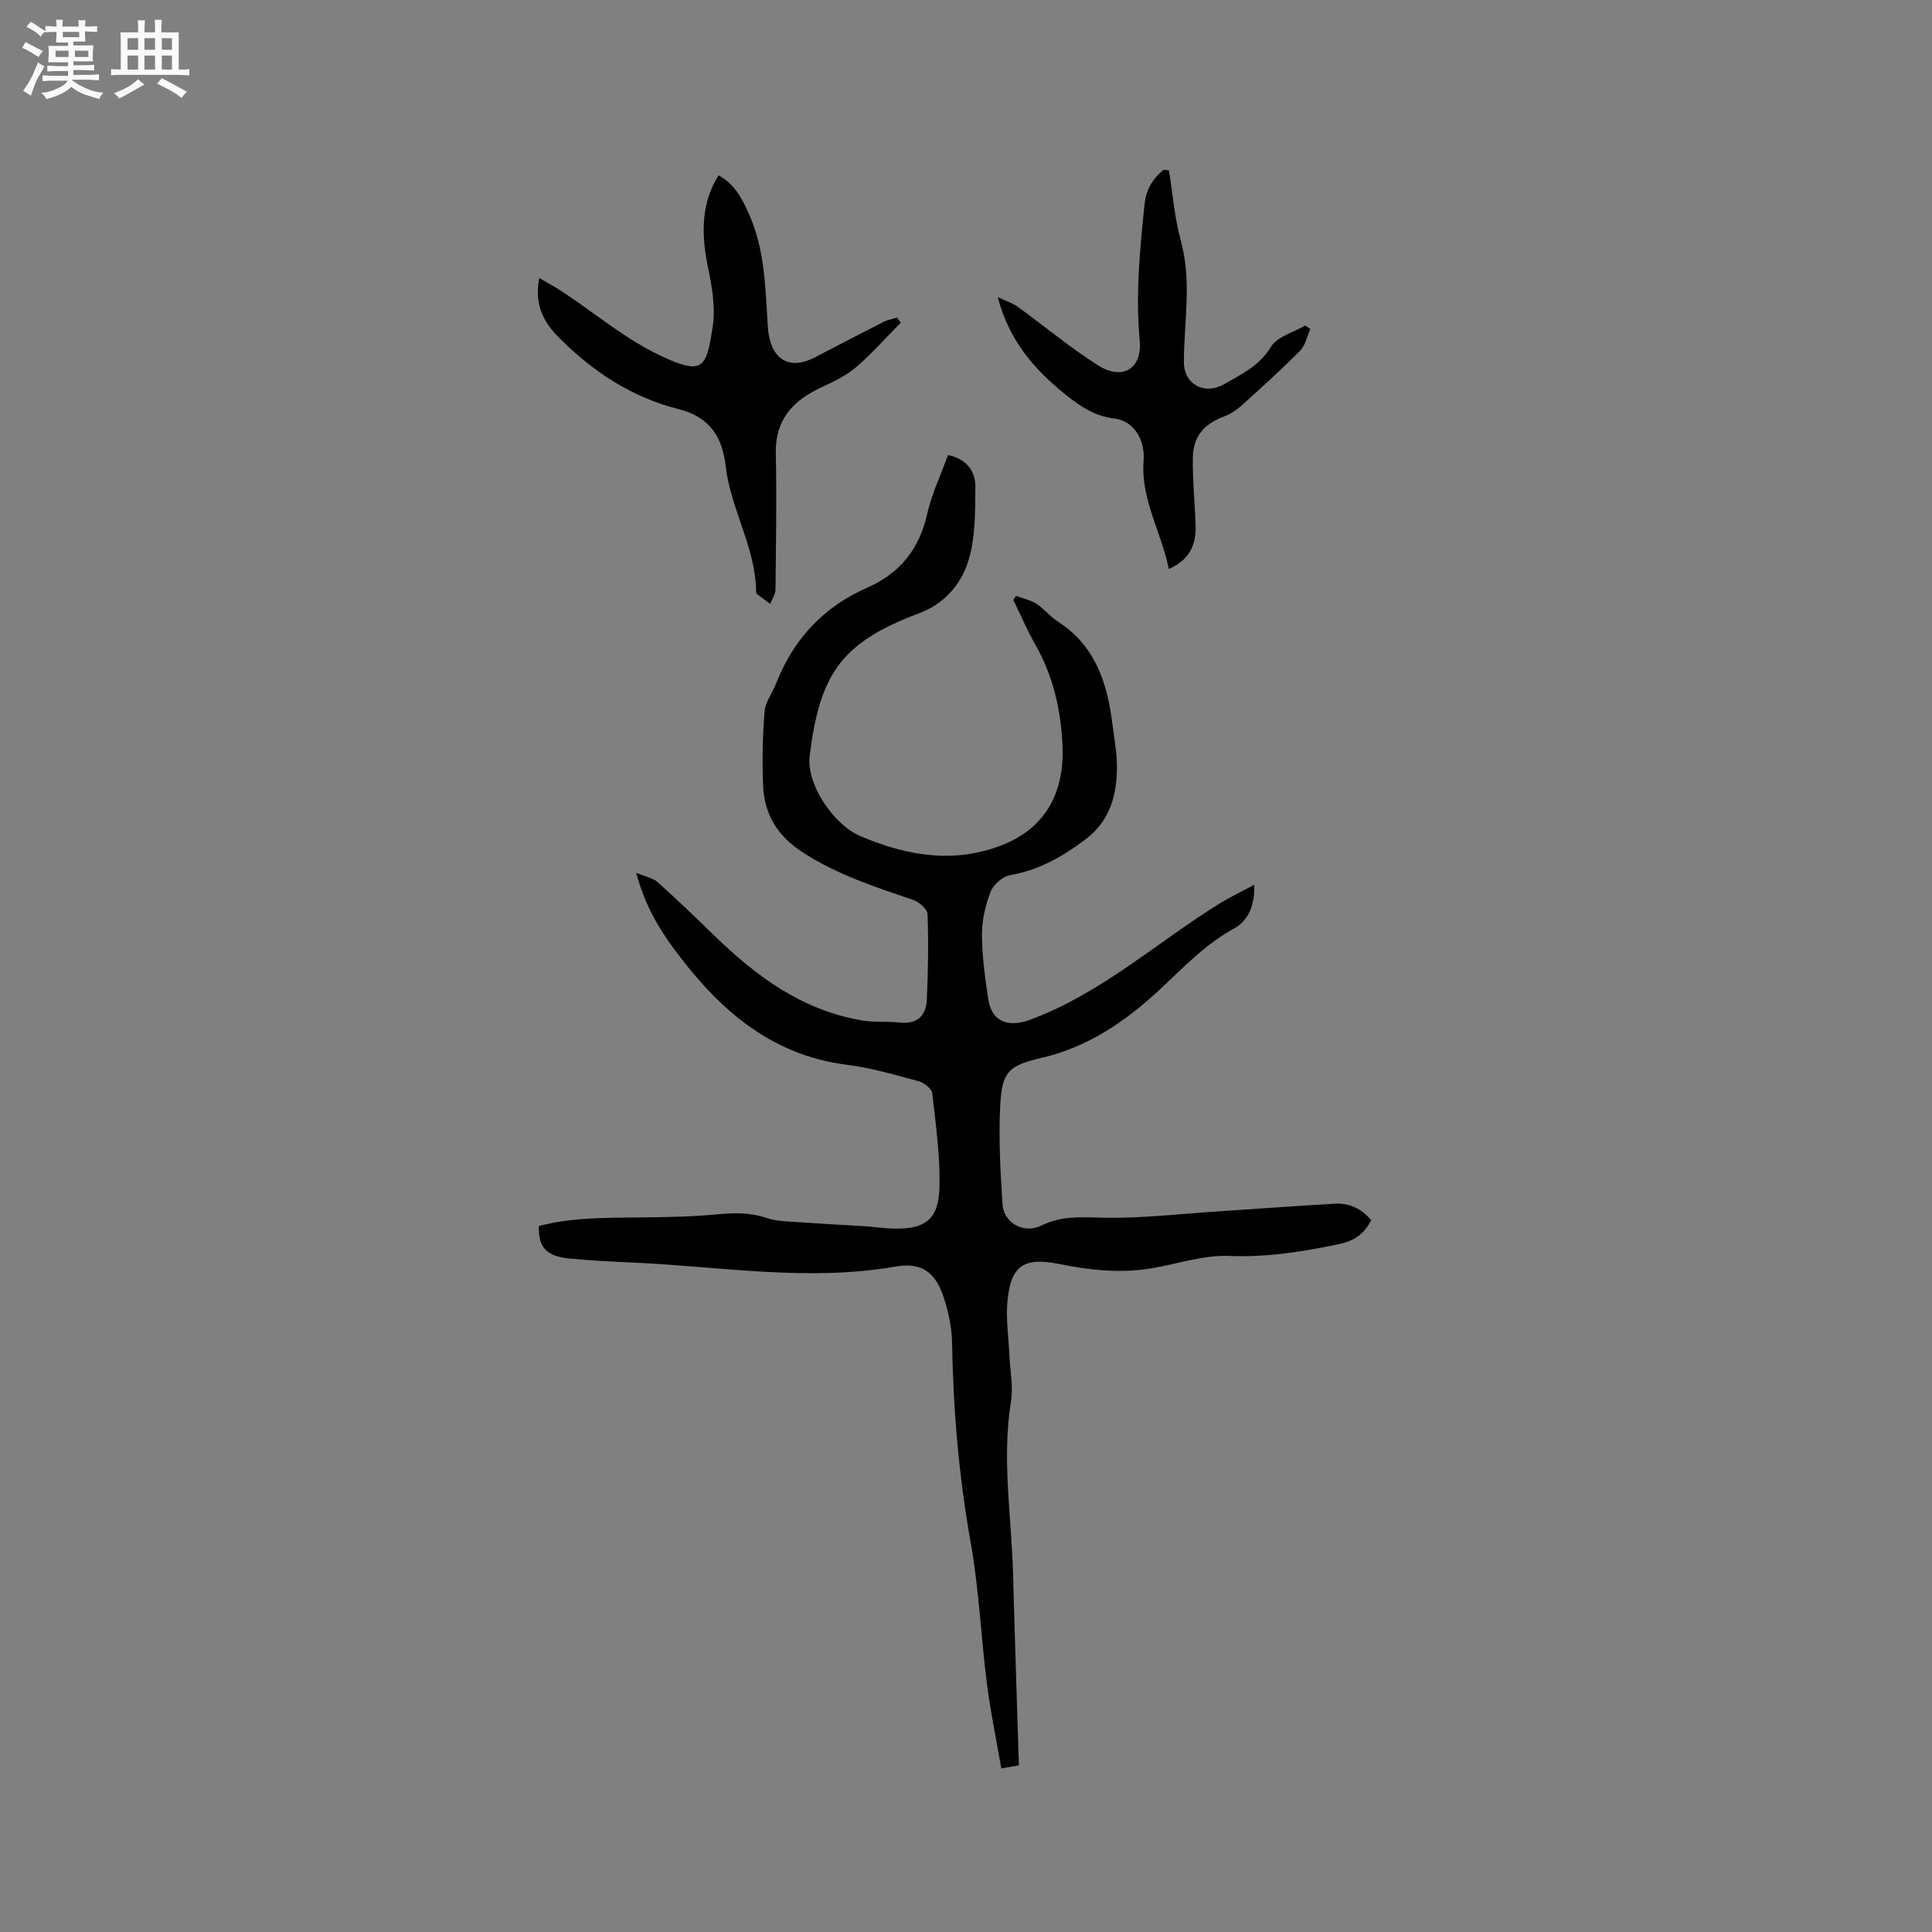 <svg enable-background="new 0 0 400 400" viewBox="0 0 400 400" xmlns="http://www.w3.org/2000/svg"><rect x="0" y="0" width="400" height="400" fill="#808080" stroke="none"/><path d="m6.8 9.5c.6.3 1.3.7 2.1 1.1-.4.4-.7.8-.9 1.2-.7-.4-1.3-.8-1.8-1.1s-1.1-.6-1.6-.8c.2-.4.5-.8.7-1.2.4.2.8.5 1.5.8zm.9 6.9c-.3.6-.5 1.1-.7 1.7s-.4 1.1-.6 1.7c-.6-.4-1.1-.7-1.6-1 .7-1 1.2-1.8 1.5-2.4.3-.5.6-1.1.8-1.7.3-.6.5-1.2.8-1.8.3.3.8.6 1.3.8-.7 1.3-1.2 2.2-1.5 2.7zm.1-11c.4.3 1 .7 1.7 1.1-.5.2-.8.6-1.1 1.1-.5-.6-1-1-1.4-1.2s-.9-.6-1.5-.8c.2-.4.5-.7.9-1.1.5.3.9.6 1.4.9zm10.5 13.1c1 .4 2 .6 3.1.7-.4.4-.7.8-.8 1.3-.9-.2-1.9-.6-3-.9-1-.4-2-.9-2.8-1.6-.5.4-1.1.9-1.9 1.3s-1.9.9-3.3 1.2c-.1-.3-.5-.8-1.1-1.3 1 0 2.1-.3 3.2-.8 1.2-.5 1.9-1 2.3-1.7h-3.2c-.4 0-1 0-2 .1v-1.2c1 0 1.7.1 2 .1h3.3v-1h-2.3c-.2 0-.9 0-2 .1v-1.2c1.2 0 1.9.1 2 .1h2.3v-.8h-4.1c0-.7.1-1.2.1-1.6 0-.5 0-1.1-.1-1.8h4.1v-.7h-2.5c0-.6.1-1.1.1-1.6v-.6h-.5c-.4 0-1 0-1.8.1v-1.3c1.2 0 1.9.1 2.1.1h.2c0-.3 0-.8-.1-1.4h1.4c0 .6-.1 1-.1 1.4h3.4c0-.4 0-.8-.1-1.3h1.5c0 .4-.1.9-.1 1.3.7 0 1.5 0 2.5-.1v1.2c-1 0-1.8-.1-2.5-.1v.6c0 .3 0 .8.1 1.5h-2.5v.8h4.1c0 .7-.1 1.3-.1 1.8s0 1 .1 1.5h-4.1v.8h1.4c.8 0 1.8 0 2.9-.1v1.2c-1 0-1.9-.1-2.8-.1h-1.5v1h3.2c.3 0 1 0 2.1-.1v1.2c-1.1 0-1.8-.1-2.1-.1h-3.4l-.1.1c1.4 1 2.4 1.5 3.4 1.9zm-4.1-6.7v-1.3h-2.7v1.3zm2.2-4.1v-1.1h-3.4v1.1zm1.9 4.1v-1.3h-2.8v1.3z" fill="#fafafb"/><path d="m37 6.7v2.3 5.4c1 0 1.8 0 2.2-.1v1.3c-.6 0-1.5-.1-2.5-.1h-11.9c-.7 0-1.3 0-1.8.1v-1.3c.5 0 1.1.1 2 .1v-5.2c0-1 0-1.8-.1-2.5h3.7c0-1.3 0-2.1-.1-2.5h1.5c0 .4-.1 1.3-.1 2.5h2.2c0-1.2 0-2.1-.1-2.6h1.5c0 .4-.1 1.3-.1 2.6zm-12.3 13.7c-.3-.4-.7-.8-1.1-1.1 1.1-.4 2.1-.9 2.9-1.3.8-.5 1.5-1 2.1-1.6.4.4.9.8 1.3 1.1-2.5 1.4-4.2 2.4-5.2 2.9zm3.9-10.1v-2.4h-2.2v2.4zm0 4.1v-2.9h-2.2v2.9zm3.5-4.1v-2.4h-2.2v2.4zm0 4.1v-2.9h-2.2v2.9zm.4 2.9 1-1.1c.6.3 1.4.7 2.5 1.3s2 1.1 2.7 1.5c-.4.4-.8.8-1.1 1.3-.8-.8-2.5-1.7-5.1-3zm3.1-7v-2.4h-2.1v2.4zm0 4.1v-2.9h-2.1v2.9z" fill="#fafafb"/><g fill="#000001"><path d="m259.69 183.18c.13 4.55-1.45 7.58-4.15 9.04-6.11 3.31-10.66 8.26-15.64 12.86-6.96 6.44-14.68 11.71-24.18 13.92-6.88 1.6-8.26 2.86-8.63 9.76-.36 6.84.02 13.75.47 20.61.25 3.83 4.43 6.15 7.98 4.39 4.23-2.1 8.4-1.75 12.91-1.65 7.91.17 15.85-.8 23.77-1.31 8.03-.52 16.06-1.12 24.1-1.59 3.02-.18 5.56 1.01 7.57 3.41-1.43 2.91-3.59 4.33-6.8 4.99-7.48 1.55-14.85 2.74-22.6 2.42-5.27-.22-10.62 1.63-15.94 2.54-6.48 1.11-12.88.41-19.26-.87-7.28-1.46-10 .29-10.7 7.6-.36 3.74.23 7.58.4 11.38.14 3.17.82 6.43.32 9.5-1.93 12 .12 23.9.44 35.83.35 13.13.79 26.25 1.2 39.48-1.41.25-2.31.41-3.64.65-1.03-5.96-2.24-11.74-2.98-17.57-1.24-9.75-1.64-19.63-3.37-29.29-2.46-13.73-3.61-27.5-3.85-41.4-.05-3.02-.72-6.12-1.64-9.02-1.72-5.37-4.54-7.59-10.01-6.64-18.15 3.17-36.14.01-54.18-.81-4.44-.2-8.89-.42-13.32-.84-4.84-.47-6.54-2.31-6.39-6.73 6.75-1.79 13.71-1.7 20.68-1.78 5.37-.06 10.77-.12 16.11-.63 3.53-.33 6.84-.45 10.29.72 2.32.79 4.95.74 7.45.93 4.32.32 8.65.52 12.97.8 1.9.12 3.8.42 5.7.48 6.69.21 9.55-1.79 9.73-8.43.18-6.52-.75-13.09-1.49-19.6-.11-.95-1.73-2.18-2.86-2.49-4.89-1.32-9.81-2.75-14.82-3.39-16.18-2.06-26.93-11.93-36.03-24.32-3.25-4.43-5.91-9.19-7.59-15.44 1.95.82 3.48 1.08 4.45 1.95 4.02 3.6 7.92 7.36 11.79 11.12 8.72 8.48 18.29 15.49 30.66 17.53 2.49.41 5.08.13 7.6.41 3.64.42 5.52-1.35 5.68-4.71.27-5.9.36-11.83.15-17.73-.04-1.04-1.76-2.52-2.99-2.94-7.91-2.71-15.8-5.24-22.94-9.9-5.12-3.35-7.81-7.73-8.1-13.54-.25-5.18-.12-10.4.29-15.57.16-1.98 1.61-3.83 2.37-5.78 3.59-9.19 9.82-15.88 18.86-19.85 6.76-2.97 10.77-7.94 12.41-15.2.95-4.18 2.84-8.14 4.33-12.26 3.85.74 5.7 3.37 5.67 6.55-.05 5.35.05 11.02-1.65 15.95-1.53 4.43-4.85 8.33-10.02 10.26-16.23 6.08-20.54 12.67-22.64 29.52-.72 5.79 4.88 14.23 10.55 16.63 9.65 4.1 19.58 5.8 29.64 1.69 7.98-3.26 12.57-9.91 12.16-20.29-.29-7.4-1.89-14.45-5.58-20.98-1.7-3.01-3.08-6.21-4.6-9.32.18-.29.37-.57.55-.86 1.42.53 2.98.84 4.23 1.64 1.59 1.02 2.81 2.63 4.4 3.65 7.71 4.94 10.25 12.61 11.31 21.07.38 3.05.98 6.11.96 9.16-.04 5.84-1.44 11.07-6.56 14.93-4.74 3.57-9.62 6.34-15.56 7.37-1.54.27-3.46 1.95-4.04 3.44-1.08 2.79-1.8 5.92-1.79 8.9.02 4.43.65 8.87 1.29 13.27.69 4.72 4.12 6 8.61 4.35 14.82-5.45 26.38-16.12 39.53-24.23 2.04-1.23 4.2-2.26 6.96-3.74z"/><path d="m111.64 57.55c1.84 1.09 3.36 1.89 4.79 2.84 6.78 4.48 13.12 9.87 20.39 13.28 8.74 4.1 9.44 2.57 10.74-6.08.59-3.93-.13-8.21-.97-12.18-1.61-7.59-1.15-13.89 2.18-19.1 3.42 1.81 5 5.02 6.44 8.33 3.16 7.26 3.24 15.04 3.75 22.74.03.53.07 1.06.15 1.58.86 5.81 4.63 7.68 9.81 4.93 4.67-2.47 9.37-4.89 14.09-7.28.83-.42 1.8-.57 2.71-.85.26.35.52.7.78 1.05-3.11 3.13-6.04 6.48-9.4 9.33-2.14 1.81-4.84 3.01-7.41 4.24-5.73 2.73-9.22 6.7-9.07 13.51.2 9.4.04 18.82-.07 28.22-.01.98-.71 1.95-1.09 2.92-.92-.68-1.84-1.34-2.74-2.05-.14-.11-.18-.39-.18-.6-.13-9.12-5.29-17.02-6.31-25.95-.67-5.88-3.27-10.11-9.71-11.72-9.66-2.42-17.8-7.76-24.78-14.8-3.1-3.1-5.18-6.7-4.1-12.36z"/><path d="m242.02 35.27c.78 4.85 1.15 9.82 2.45 14.53 2.32 8.4.66 16.76.64 25.15-.01 4.62 4.28 6.92 8.31 4.6 3.61-2.08 7.33-3.79 9.74-7.77 1.28-2.11 4.65-2.96 7.07-4.38.36.24.72.49 1.08.73-.69 1.51-1.04 3.37-2.14 4.48-3.79 3.84-7.81 7.46-11.82 11.09-1.08.98-2.33 1.92-3.67 2.42-4.44 1.66-6.68 4.16-6.72 8.82-.05 4.54.41 9.08.58 13.63.15 4-1.07 7.26-5.55 9.23-1.53-7.66-5.84-14.36-5.22-22.37.34-4.42-2.05-8.31-6.04-8.78-4.09-.48-7.13-2.55-10.09-4.93-6.37-5.12-11.67-11.05-14.08-20.22 1.8.86 3.1 1.25 4.13 2 5.56 4.03 10.85 8.46 16.63 12.13 5.03 3.19 9.18.79 8.64-5.14-.87-9.49.04-18.79 1-28.16.32-3.12 1.7-5.3 3.92-7.18.38.04.76.08 1.14.12z"/></g></svg>